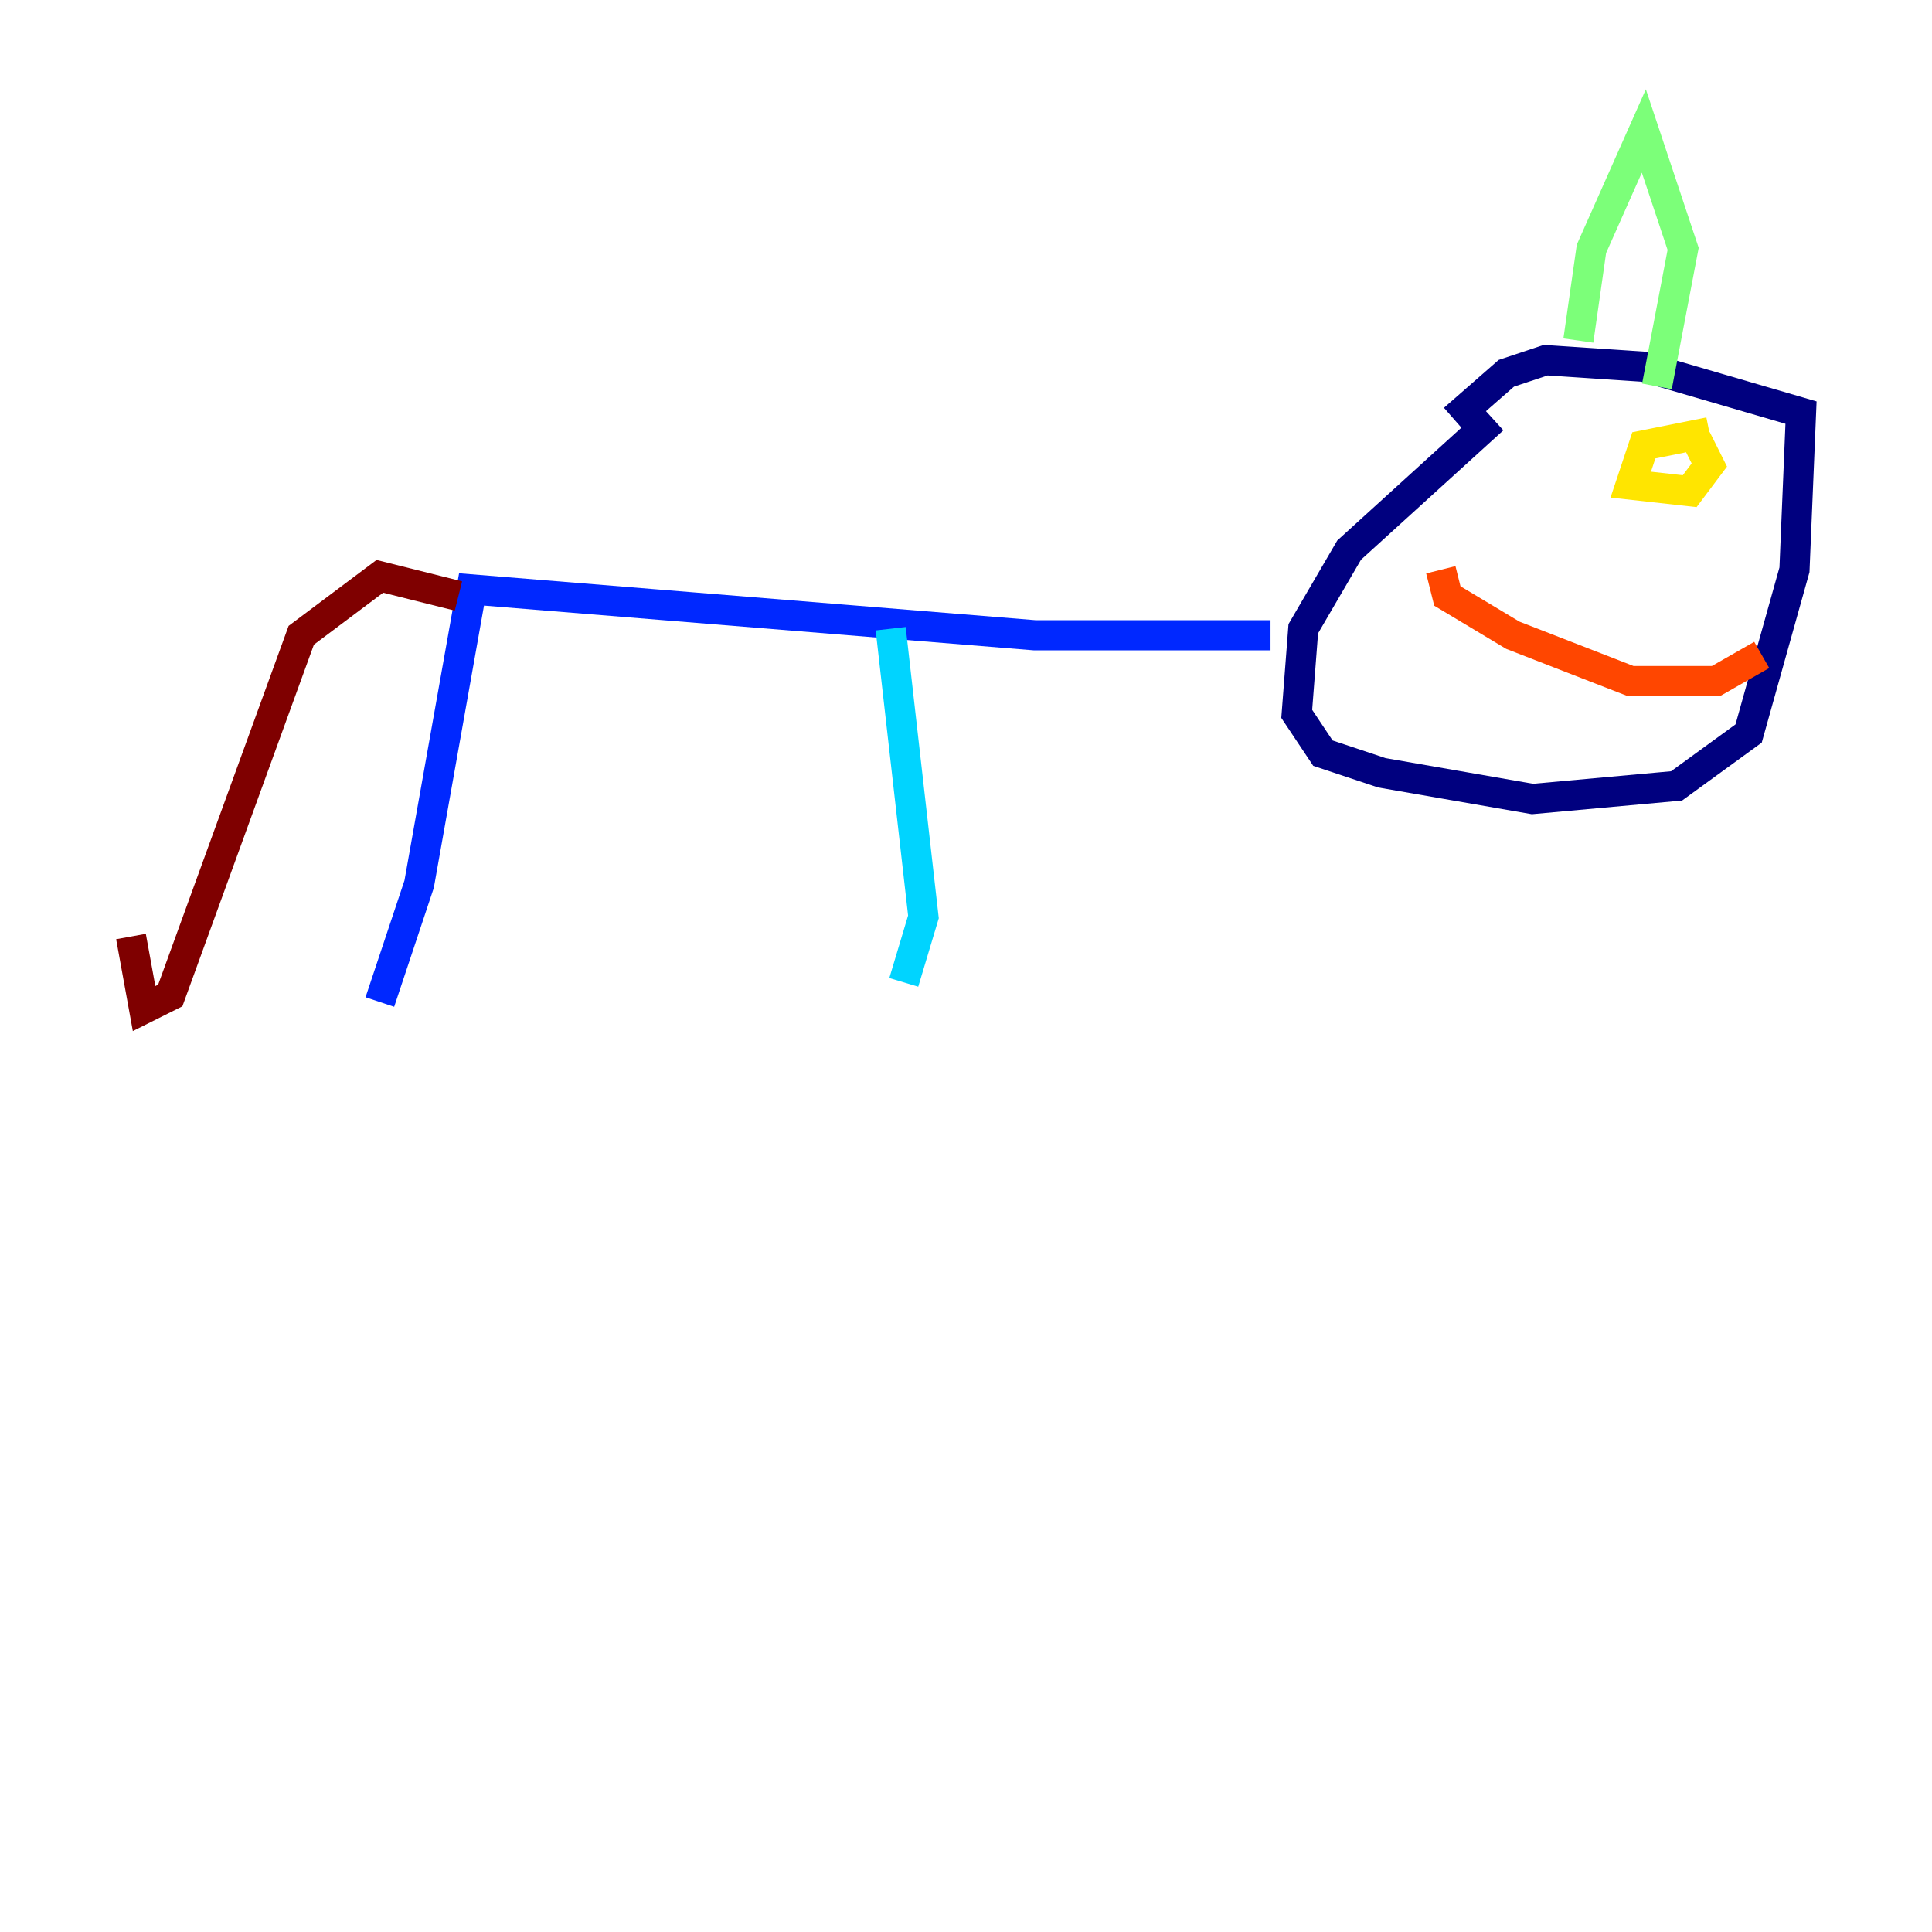 <?xml version="1.0" encoding="utf-8" ?>
<svg baseProfile="tiny" height="128" version="1.2" viewBox="0,0,128,128" width="128" xmlns="http://www.w3.org/2000/svg" xmlns:ev="http://www.w3.org/2001/xml-events" xmlns:xlink="http://www.w3.org/1999/xlink"><defs /><polyline fill="none" points="98.929,27.77 89.383,36.447 86.346,41.654 85.912,47.295 87.647,49.898 91.552,51.2 101.532,52.936 111.078,52.068 115.851,48.597 118.888,37.749 119.322,27.336 108.909,24.298 102.4,23.864 99.797,24.732 96.325,27.77" stroke="#00007f" stroke-width="2" /><polyline fill="none" points="84.176,42.088 68.556,42.088 31.241,39.051 27.77,58.576 25.166,66.386" stroke="#0028ff" stroke-width="2" /><polyline fill="none" points="59.01,41.654 61.18,60.746 59.878,65.085" stroke="#00d4ff" stroke-width="2" /><polyline fill="none" points="104.57,22.563 105.437,16.488 108.909,8.678 111.512,16.488 109.776,25.6" stroke="#7cff79" stroke-width="2" /><polyline fill="none" points="113.248,28.637 108.909,29.505 108.041,32.108 111.946,32.542 113.248,30.807 112.38,29.071" stroke="#ffe500" stroke-width="2" /><polyline fill="none" points="116.719,43.39 113.681,45.125 108.041,45.125 100.231,42.088 95.891,39.485 95.458,37.749" stroke="#ff4600" stroke-width="2" /><polyline fill="none" points="30.373,39.485 25.166,38.183 19.959,42.088 11.281,65.953 9.546,66.82 8.678,62.047" stroke="#7f0000" stroke-width="2" /></svg>